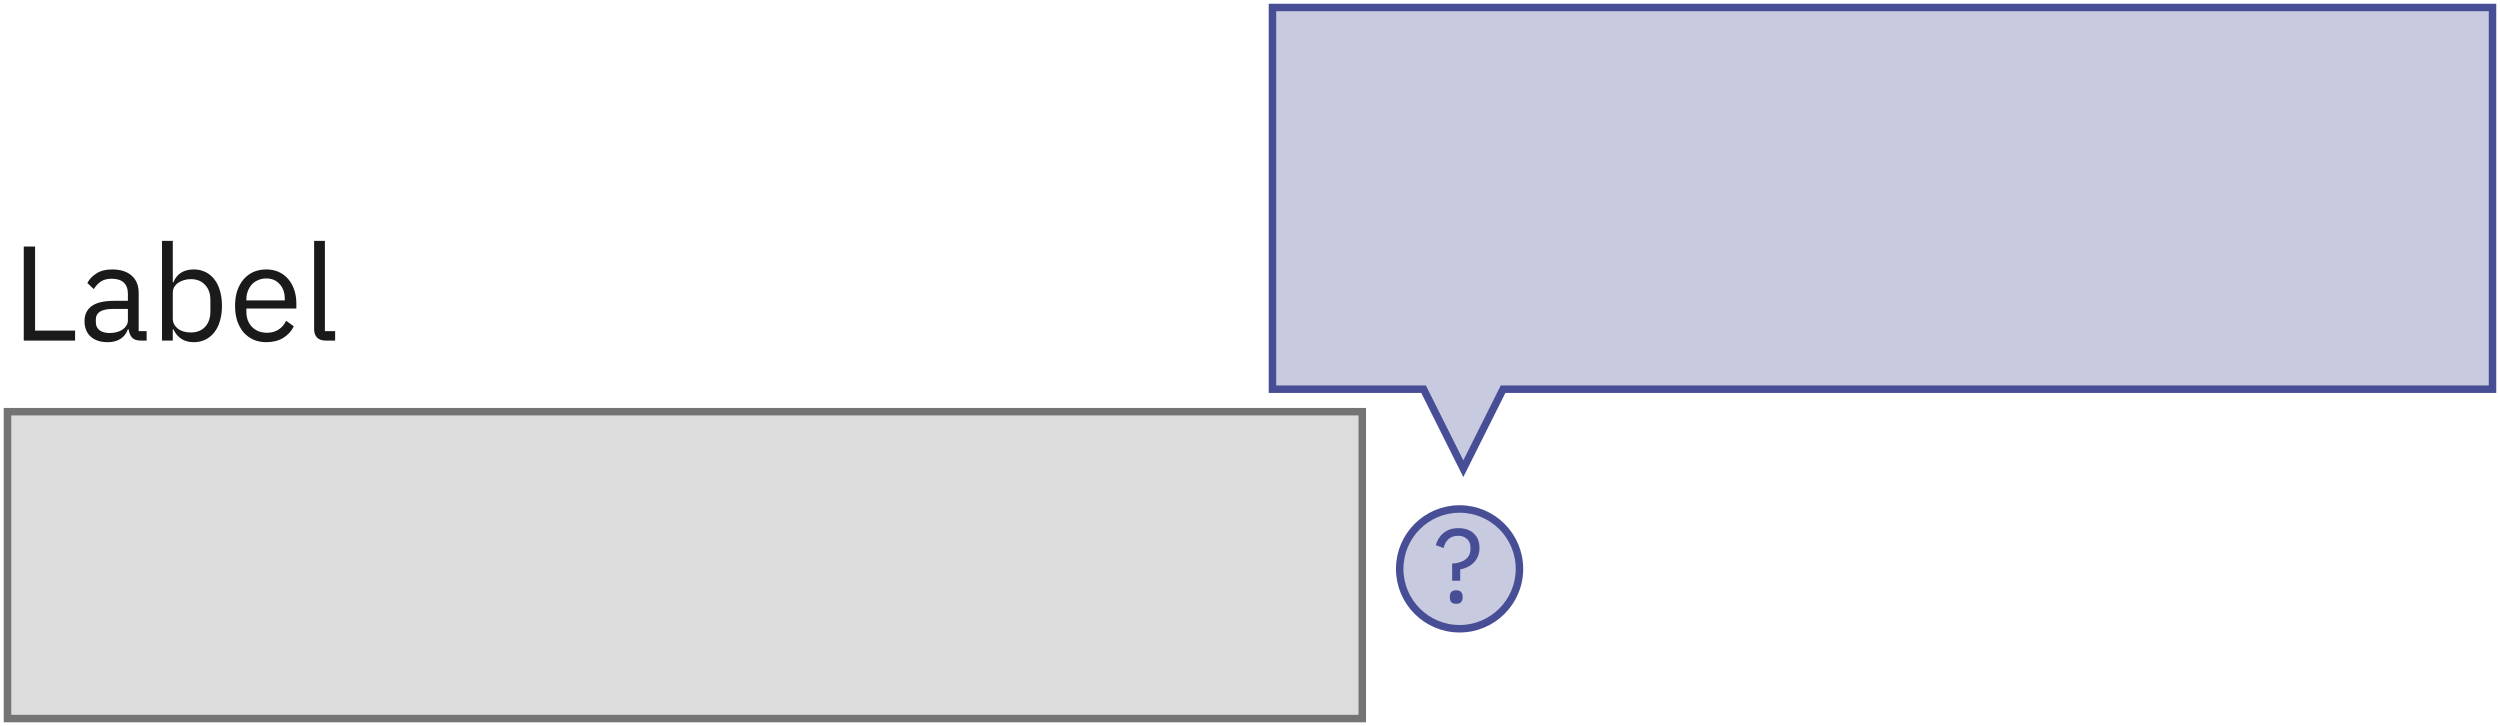 <svg width="334" height="97" viewBox="0 0 334 97" fill="none" xmlns="http://www.w3.org/2000/svg">
<path d="M203 76C203 71.582 199.418 68 195 68C190.582 68 187 71.582 187 76C187 80.418 190.582 84 195 84C199.418 84 203 80.418 203 76Z" fill="#C8CADF" stroke="#474E95"/>
<path d="M3.174 45.5V32.936H4.686V44.168H10.032V45.5H3.174ZM18.78 45.5C18.24 45.5 17.85 45.356 17.61 45.068C17.382 44.78 17.238 44.42 17.178 43.988H17.088C16.884 44.564 16.548 44.996 16.08 45.284C15.612 45.572 15.054 45.716 14.406 45.716C13.422 45.716 12.654 45.464 12.102 44.96C11.562 44.456 11.292 43.772 11.292 42.908C11.292 42.032 11.61 41.36 12.246 40.892C12.894 40.424 13.896 40.19 15.252 40.19H17.088V39.272C17.088 38.612 16.908 38.108 16.548 37.76C16.188 37.412 15.636 37.238 14.892 37.238C14.328 37.238 13.854 37.364 13.47 37.616C13.098 37.868 12.786 38.204 12.534 38.624L11.67 37.814C11.922 37.31 12.324 36.884 12.876 36.536C13.428 36.176 14.124 35.996 14.964 35.996C16.092 35.996 16.968 36.272 17.592 36.824C18.216 37.376 18.528 38.144 18.528 39.128V44.24H19.59V45.5H18.78ZM14.64 44.492C15 44.492 15.33 44.45 15.63 44.366C15.93 44.282 16.188 44.162 16.404 44.006C16.62 43.85 16.788 43.67 16.908 43.466C17.028 43.262 17.088 43.04 17.088 42.8V41.27H15.18C14.352 41.27 13.746 41.39 13.362 41.63C12.99 41.87 12.804 42.218 12.804 42.674V43.052C12.804 43.508 12.966 43.862 13.29 44.114C13.626 44.366 14.076 44.492 14.64 44.492ZM21.645 32.18H23.085V37.724H23.157C23.397 37.136 23.745 36.704 24.201 36.428C24.669 36.14 25.227 35.996 25.875 35.996C26.451 35.996 26.973 36.11 27.441 36.338C27.909 36.566 28.305 36.89 28.629 37.31C28.965 37.73 29.217 38.24 29.385 38.84C29.565 39.44 29.655 40.112 29.655 40.856C29.655 41.6 29.565 42.272 29.385 42.872C29.217 43.472 28.965 43.982 28.629 44.402C28.305 44.822 27.909 45.146 27.441 45.374C26.973 45.602 26.451 45.716 25.875 45.716C24.615 45.716 23.709 45.14 23.157 43.988H23.085V45.5H21.645V32.18ZM25.479 44.42C26.295 44.42 26.937 44.168 27.405 43.664C27.873 43.148 28.107 42.476 28.107 41.648V40.064C28.107 39.236 27.873 38.57 27.405 38.066C26.937 37.55 26.295 37.292 25.479 37.292C25.155 37.292 24.843 37.34 24.543 37.436C24.255 37.52 24.003 37.64 23.787 37.796C23.571 37.952 23.397 38.144 23.265 38.372C23.145 38.588 23.085 38.822 23.085 39.074V42.53C23.085 42.83 23.145 43.1 23.265 43.34C23.397 43.568 23.571 43.766 23.787 43.934C24.003 44.09 24.255 44.21 24.543 44.294C24.843 44.378 25.155 44.42 25.479 44.42ZM35.579 45.716C34.943 45.716 34.367 45.602 33.851 45.374C33.347 45.146 32.909 44.822 32.537 44.402C32.177 43.97 31.895 43.46 31.691 42.872C31.499 42.272 31.403 41.6 31.403 40.856C31.403 40.124 31.499 39.458 31.691 38.858C31.895 38.258 32.177 37.748 32.537 37.328C32.909 36.896 33.347 36.566 33.851 36.338C34.367 36.11 34.943 35.996 35.579 35.996C36.203 35.996 36.761 36.11 37.253 36.338C37.745 36.566 38.165 36.884 38.513 37.292C38.861 37.688 39.125 38.162 39.305 38.714C39.497 39.266 39.593 39.872 39.593 40.532V41.216H32.915V41.648C32.915 42.044 32.975 42.416 33.095 42.764C33.227 43.1 33.407 43.394 33.635 43.646C33.875 43.898 34.163 44.096 34.499 44.24C34.847 44.384 35.237 44.456 35.669 44.456C36.257 44.456 36.767 44.318 37.199 44.042C37.643 43.766 37.985 43.37 38.225 42.854L39.251 43.592C38.951 44.228 38.483 44.744 37.847 45.14C37.211 45.524 36.455 45.716 35.579 45.716ZM35.579 37.202C35.183 37.202 34.823 37.274 34.499 37.418C34.175 37.55 33.893 37.742 33.653 37.994C33.425 38.246 33.245 38.546 33.113 38.894C32.981 39.23 32.915 39.602 32.915 40.01V40.136H38.045V39.938C38.045 39.11 37.817 38.45 37.361 37.958C36.917 37.454 36.323 37.202 35.579 37.202ZM43.495 45.5C42.992 45.5 42.608 45.362 42.343 45.086C42.092 44.798 41.965 44.438 41.965 44.006V32.18H43.406V44.24H44.773V45.5H43.495Z" fill="#1A1A1A"/>
<path d="M182 55H1V96H182V55Z" fill="#DCDCDC" stroke="#747474"/>
<path d="M194.006 77.588V75.292C194.771 75.255 195.369 75.068 195.798 74.732C196.237 74.396 196.456 73.934 196.456 73.346V73.15C196.456 72.674 196.307 72.296 196.008 72.016C195.709 71.727 195.308 71.582 194.804 71.582C194.263 71.582 193.829 71.736 193.502 72.044C193.185 72.352 192.97 72.744 192.858 73.22L191.822 72.828C191.906 72.529 192.027 72.245 192.186 71.974C192.354 71.694 192.559 71.451 192.802 71.246C193.054 71.031 193.348 70.863 193.684 70.742C194.02 70.621 194.407 70.56 194.846 70.56C195.714 70.56 196.4 70.798 196.904 71.274C197.408 71.75 197.66 72.394 197.66 73.206C197.66 73.654 197.581 74.046 197.422 74.382C197.273 74.709 197.077 74.989 196.834 75.222C196.591 75.455 196.316 75.642 196.008 75.782C195.7 75.922 195.392 76.02 195.084 76.076V77.588H194.006ZM194.552 80.668C194.253 80.668 194.034 80.593 193.894 80.444C193.763 80.295 193.698 80.099 193.698 79.856V79.674C193.698 79.431 193.763 79.235 193.894 79.086C194.034 78.937 194.253 78.862 194.552 78.862C194.851 78.862 195.065 78.937 195.196 79.086C195.336 79.235 195.406 79.431 195.406 79.674V79.856C195.406 80.099 195.336 80.295 195.196 80.444C195.065 80.593 194.851 80.668 194.552 80.668Z" fill="#474E95"/>
<path fill-rule="evenodd" clip-rule="evenodd" d="M200.809 52L195.5 62.618L190.191 52H170V1H333V52H200.809Z" fill="#C8CADF" stroke="#474E95"/>
</svg>
